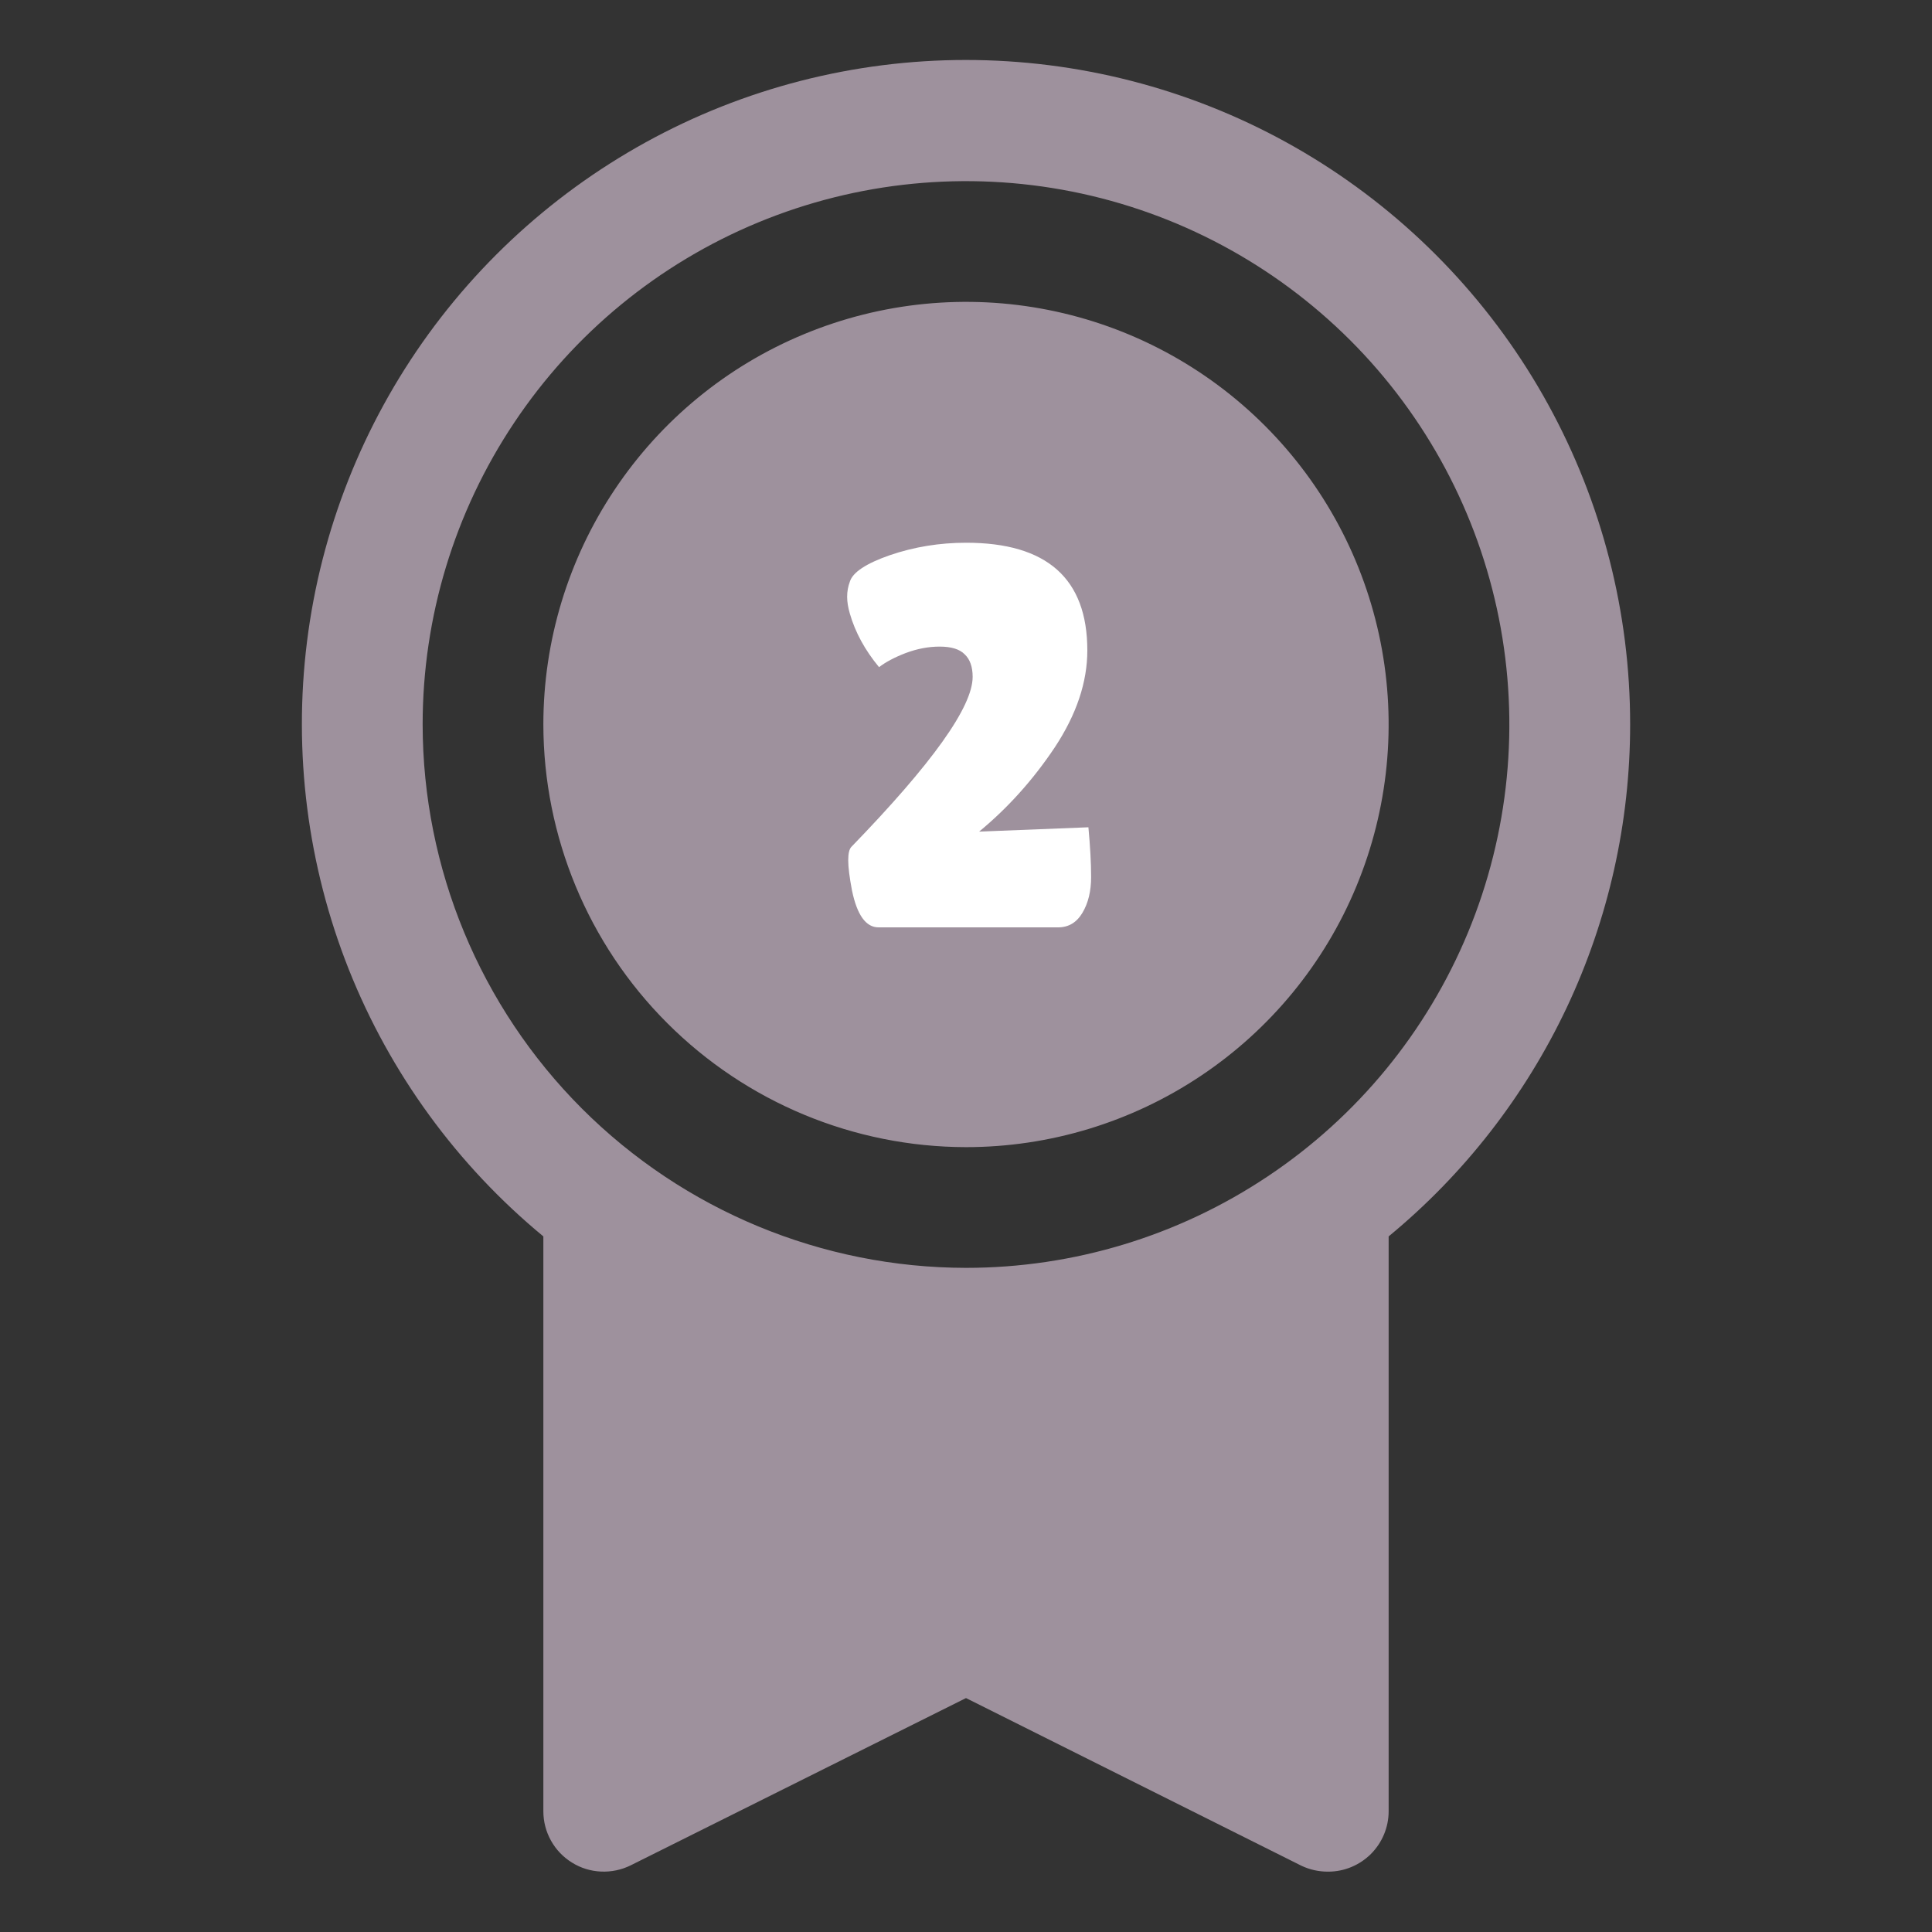 <svg width="25" height="25" viewBox="0 0 25 25" fill="none" xmlns="http://www.w3.org/2000/svg">
<rect x="0" y="0" width="25" height="25" fill="#333333" stroke="none"/>
<path d="M21.094 9.375C21.095 7.927 20.73 6.502 20.032 5.232C19.335 3.963 18.328 2.891 17.105 2.114C15.883 1.338 14.484 0.884 13.038 0.793C11.593 0.702 10.148 0.978 8.838 1.595C7.528 2.213 6.395 3.151 5.544 4.323C4.694 5.495 4.153 6.863 3.973 8.3C3.793 9.737 3.979 11.197 4.513 12.543C5.048 13.888 5.914 15.077 7.031 15.999V23.438C7.031 23.571 7.065 23.702 7.13 23.818C7.195 23.935 7.288 24.032 7.402 24.102C7.515 24.173 7.644 24.212 7.777 24.218C7.911 24.224 8.043 24.196 8.162 24.137L12.5 21.973L16.839 24.142C16.948 24.194 17.067 24.22 17.188 24.219C17.395 24.219 17.593 24.136 17.74 23.99C17.886 23.843 17.969 23.645 17.969 23.438V15.999C18.946 15.194 19.733 14.182 20.274 13.037C20.814 11.892 21.094 10.641 21.094 9.375ZM5.469 9.375C5.469 7.984 5.881 6.625 6.654 5.469C7.426 4.312 8.524 3.411 9.809 2.879C11.094 2.347 12.508 2.208 13.872 2.479C15.236 2.75 16.488 3.42 17.472 4.403C18.455 5.386 19.125 6.639 19.396 8.003C19.667 9.367 19.528 10.781 18.996 12.066C18.464 13.351 17.563 14.449 16.406 15.221C15.25 15.994 13.891 16.406 12.5 16.406C10.636 16.404 8.849 15.663 7.53 14.345C6.212 13.026 5.471 11.239 5.469 9.375ZM7.031 9.375C7.031 8.293 7.352 7.236 7.953 6.337C8.554 5.437 9.408 4.736 10.407 4.323C11.406 3.909 12.506 3.8 13.567 4.011C14.628 4.222 15.602 4.743 16.367 5.508C17.132 6.273 17.653 7.247 17.864 8.308C18.075 9.369 17.966 10.469 17.552 11.468C17.139 12.467 16.438 13.321 15.538 13.922C14.639 14.523 13.582 14.844 12.5 14.844C11.05 14.842 9.66 14.265 8.635 13.24C7.609 12.215 7.033 10.825 7.031 9.375Z" fill="#9E919D"/>
<path d="M13.692 12H11.368C11.205 12 11.091 11.841 11.025 11.524C10.992 11.351 10.976 11.221 10.976 11.132C10.976 11.043 10.99 10.985 11.018 10.957C12.063 9.879 12.586 9.146 12.586 8.759C12.586 8.628 12.551 8.53 12.481 8.465C12.416 8.4 12.309 8.367 12.159 8.367C12.014 8.367 11.867 8.395 11.718 8.451C11.573 8.507 11.459 8.568 11.375 8.633C11.193 8.414 11.067 8.183 10.997 7.94C10.974 7.861 10.962 7.788 10.962 7.723C10.962 7.653 10.974 7.588 10.997 7.527C11.034 7.406 11.207 7.291 11.515 7.184C11.828 7.077 12.157 7.023 12.502 7.023C13.547 7.023 14.07 7.487 14.07 8.416C14.07 8.827 13.93 9.244 13.65 9.669C13.37 10.089 13.043 10.453 12.67 10.761L14.084 10.705C14.107 10.952 14.119 11.167 14.119 11.349C14.119 11.531 14.082 11.685 14.007 11.811C13.932 11.937 13.828 12 13.692 12Z" fill="white"/>
</svg>
